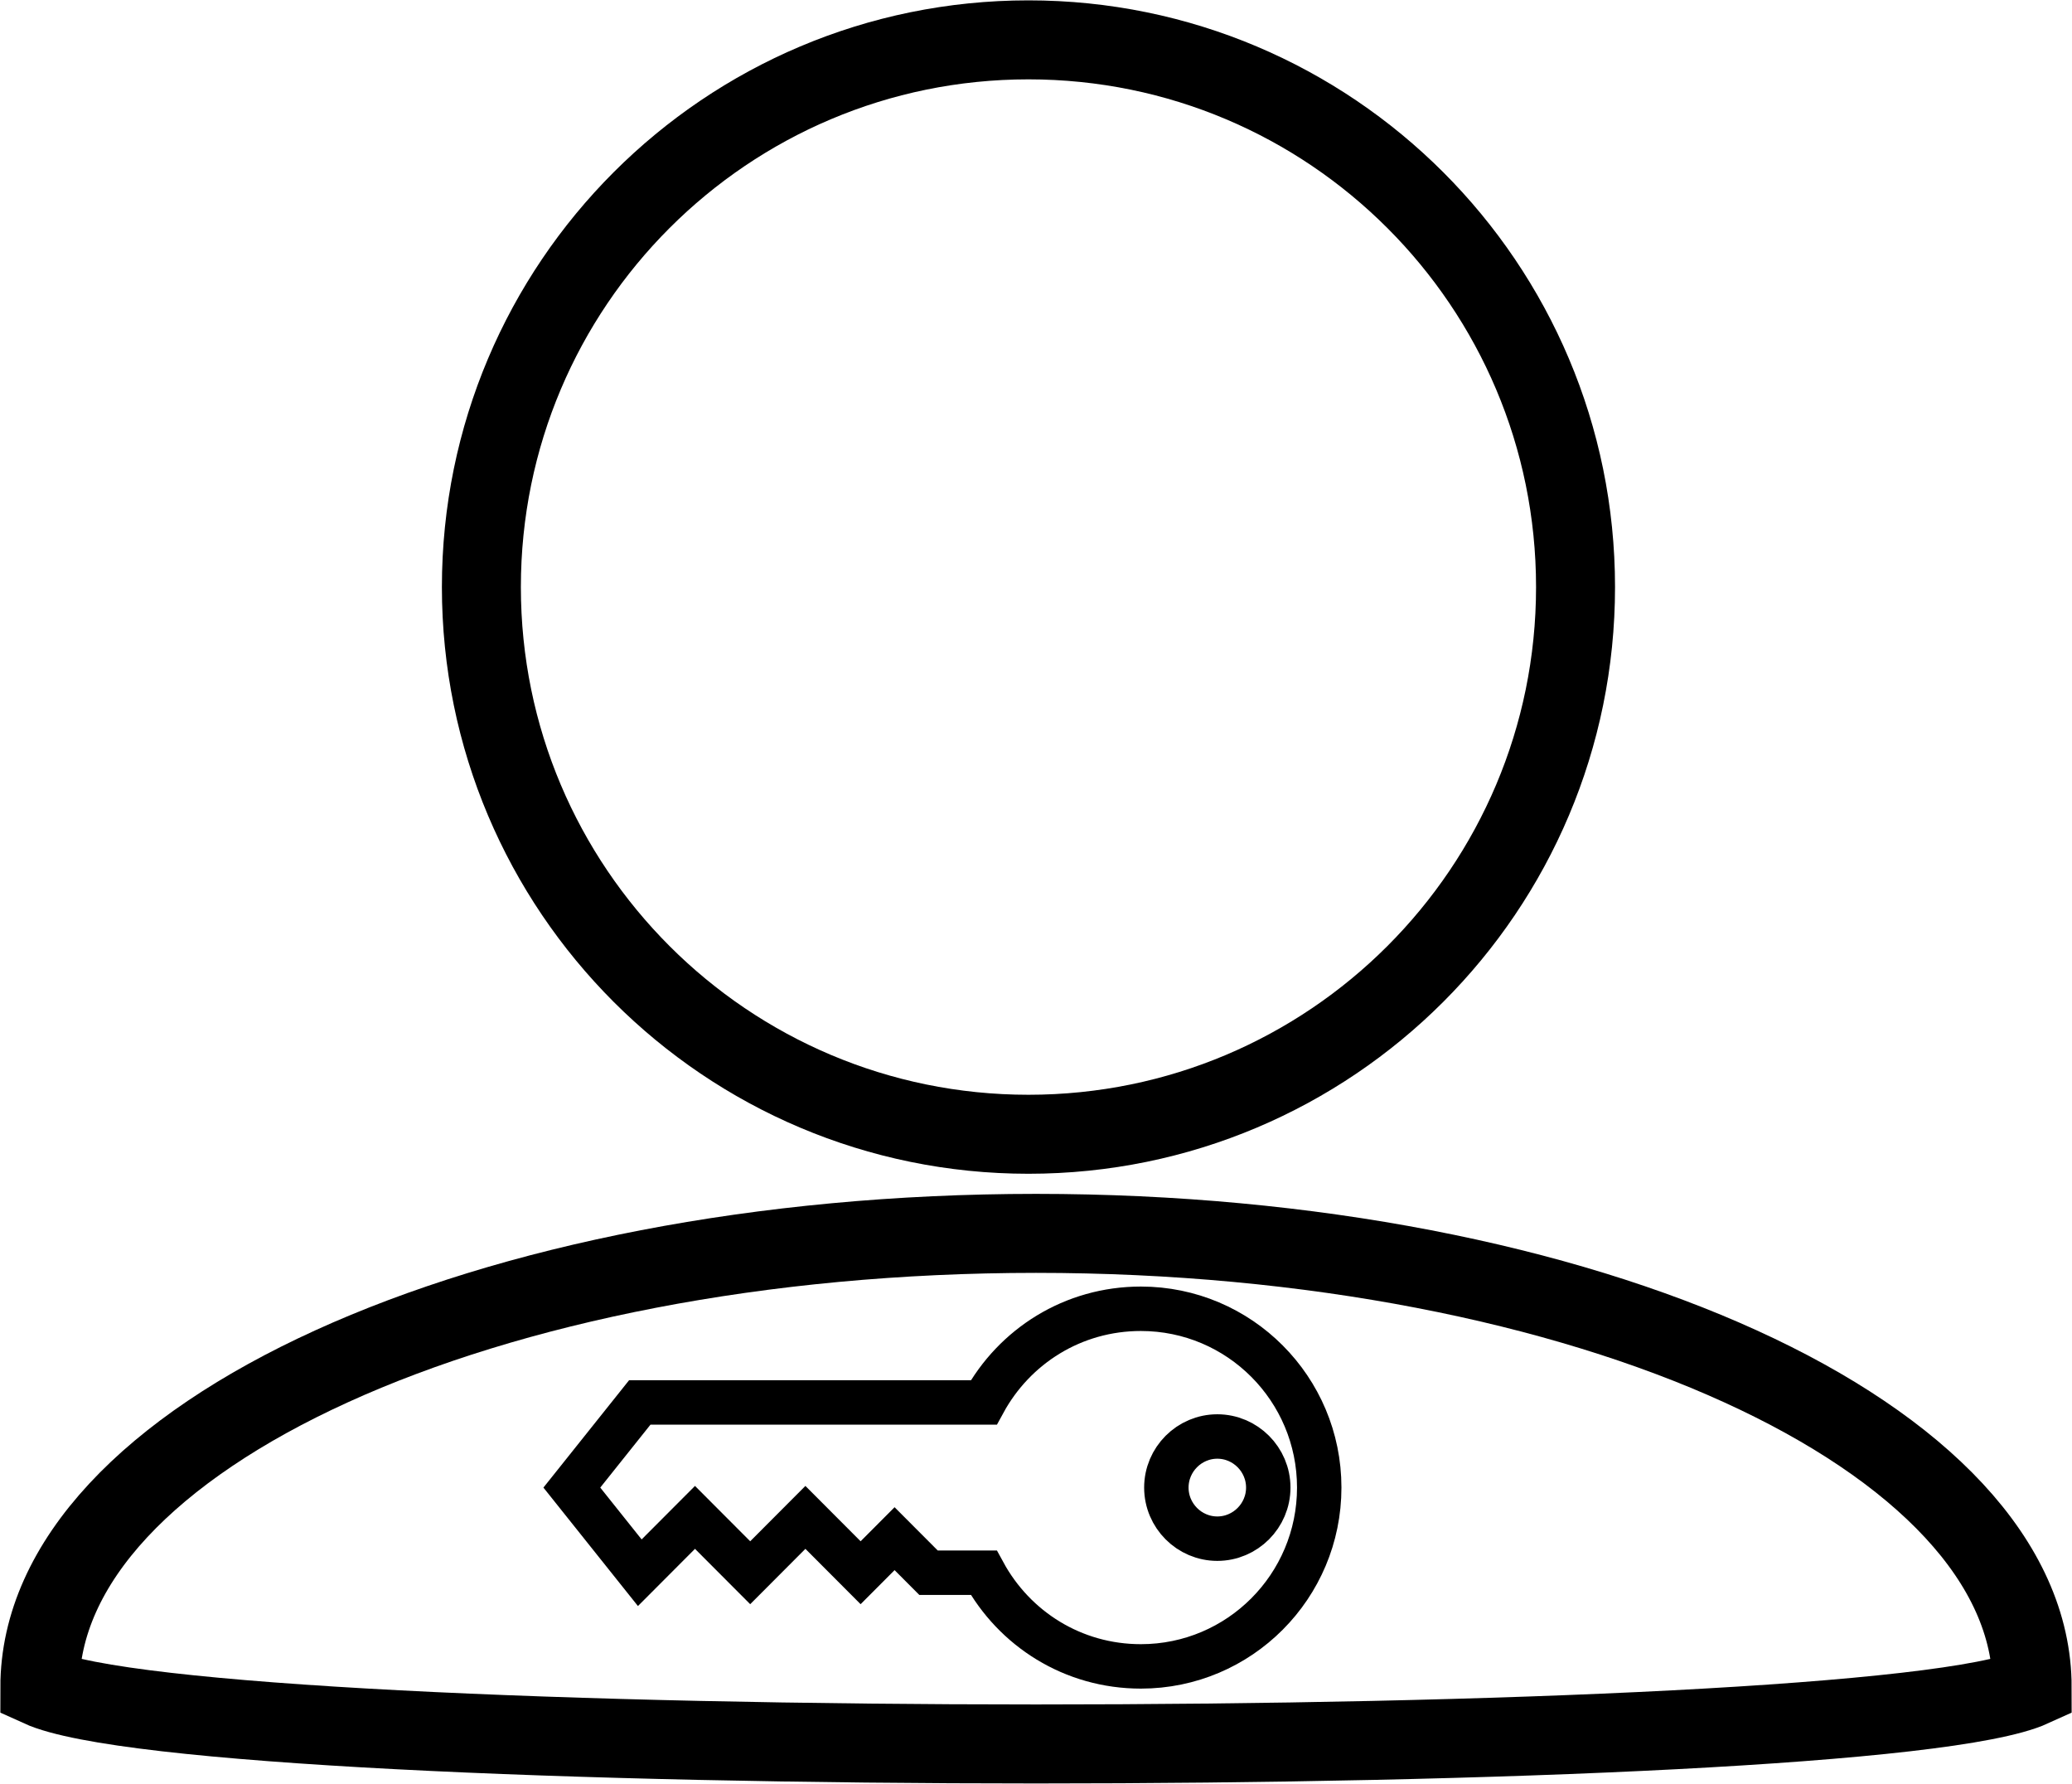 <svg width="962" height="828" xmlns="http://www.w3.org/2000/svg" xmlns:xlink="http://www.w3.org/1999/xlink" xml:space="preserve" overflow="hidden"><g transform="translate(-281 -1548)"><path d="M1012.5 1820.5C1012.5 1960.78 898.78 2074.5 758.501 2074.5 618.22 2074.5 504.5 1960.78 504.5 1820.5 504.5 1680.22 618.22 1566.5 758.501 1566.5 898.78 1566.5 1012.5 1680.22 1012.5 1820.5Z" stroke="#000000" stroke-width="36.667" stroke-miterlimit="8" fill="none" fill-rule="evenodd"/><path d="M299.5 2331.17C299.5 2214.82 506.568 2120.5 762 2120.5 1017.43 2120.5 1224.5 2214.82 1224.5 2331.17 1147.42 2366.28 376.583 2366.28 299.5 2331.17Z" stroke="#000000" stroke-width="36.667" stroke-miterlimit="8" fill="none" fill-rule="evenodd"/><path d="M238.563 96.833 264.193 122.524 289.824 96.833 315.455 122.524 347 83 315.455 43.476 155.756 43.476C141.56 17.39 114.352 0 82.807 0 37.066 0 0 37.152 0 83 0 128.847 37.066 166 82.807 166 114.352 166 141.56 148.609 155.756 122.524L181.387 122.524 197.159 106.714 212.932 122.524 238.563 96.833ZM47.318 106.714C34.306 106.714 23.659 96.043 23.659 83 23.659 69.957 34.306 59.286 47.318 59.286 60.331 59.286 70.977 69.957 70.977 83 70.977 96.043 60.331 106.714 47.318 106.714Z" stroke="#000000" stroke-width="20.625" stroke-miterlimit="8" fill="none" fill-rule="evenodd" transform="matrix(-1 0 0 1 893.5 2155.5)"/></g></svg>